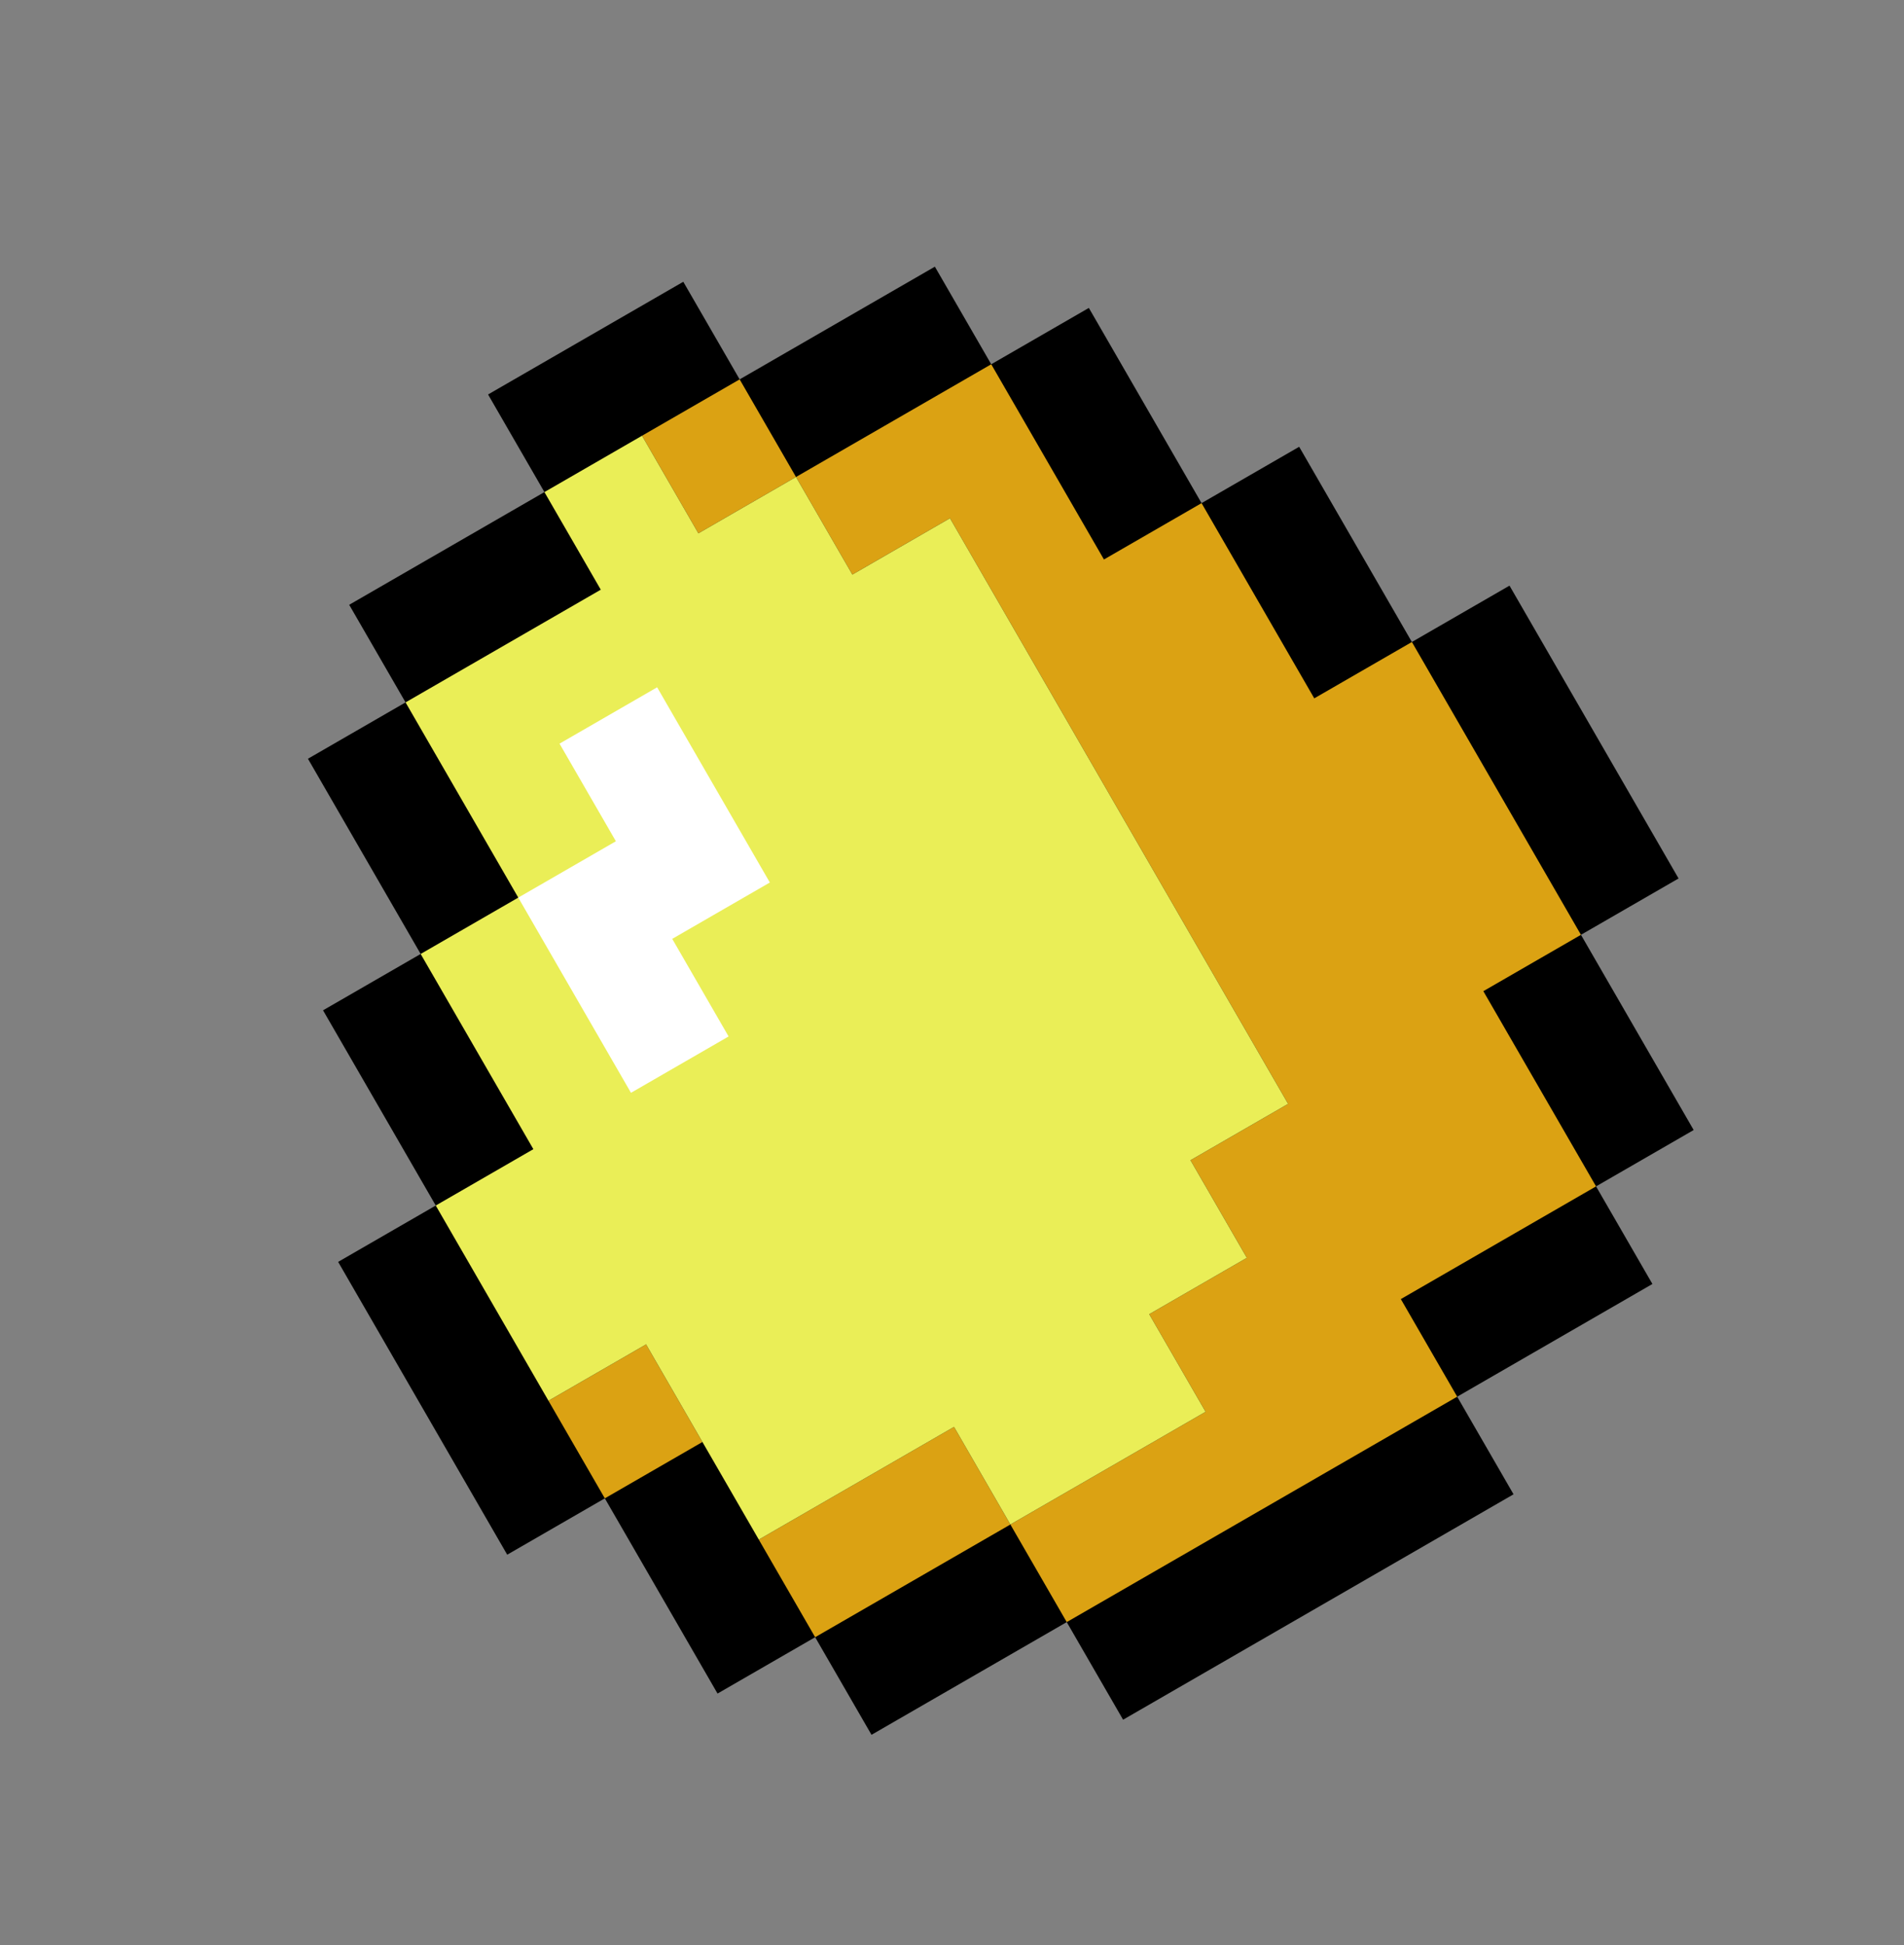 <svg xmlns="http://www.w3.org/2000/svg" width="1498.727" height="1531.201" viewBox="0 0 1498.727 1531.201">
  <rect x="0" y="0" width="1498.727" height="1531.201" fill="#808080" stroke="none"/>
  <g id="金蛋_1_" data-name="金蛋 (1)" transform="translate(-174.851 485.483) rotate(-30)">
    <path id="路径_5" data-name="路径 5" d="M1103.947,660.335V482.89h-88.722V305.445H926.5V216.722H749.057V128H571.612v88.722H394.167v88.722H305.445V482.89H216.722V660.335H128V926.5h88.722v177.445h88.722v88.723H482.89v88.722H837.78v-88.722h177.445v-88.723h88.722V926.5h88.723V660.335Z"/>
    <path id="路径_6" data-name="路径 6" d="M192,813.057h88.722V901.78H192ZM280.722,990.5H458.167v88.722H280.722ZM990.5,635.612V458.167H901.78V280.722H724.335v88.722h88.723V901.78H724.335V990.5H635.612v88.722H458.167v88.723h354.89v-88.723H990.5V901.78h88.722V635.612ZM635.612,192h88.722v88.722H635.612Z" transform="translate(24.722 24.722)" fill="#dba213"/>
    <path id="路径_7" data-name="路径 7" d="M724.335,369.445V280.722H635.612V192H546.89v88.722H369.445V458.167H280.722V635.612H192V813.057h88.722V990.5H458.167v88.722H635.612V990.5h88.722V901.78h88.723V369.445Z" transform="translate(24.722 24.722)" fill="#eaee57"/>
    <path id="路径_8" data-name="路径 8" d="M408.722,320v88.722H320V586.167h88.722V497.445h88.722V320Z" transform="translate(74.167 74.167)" fill="#fff"/>
  </g>
</svg>
